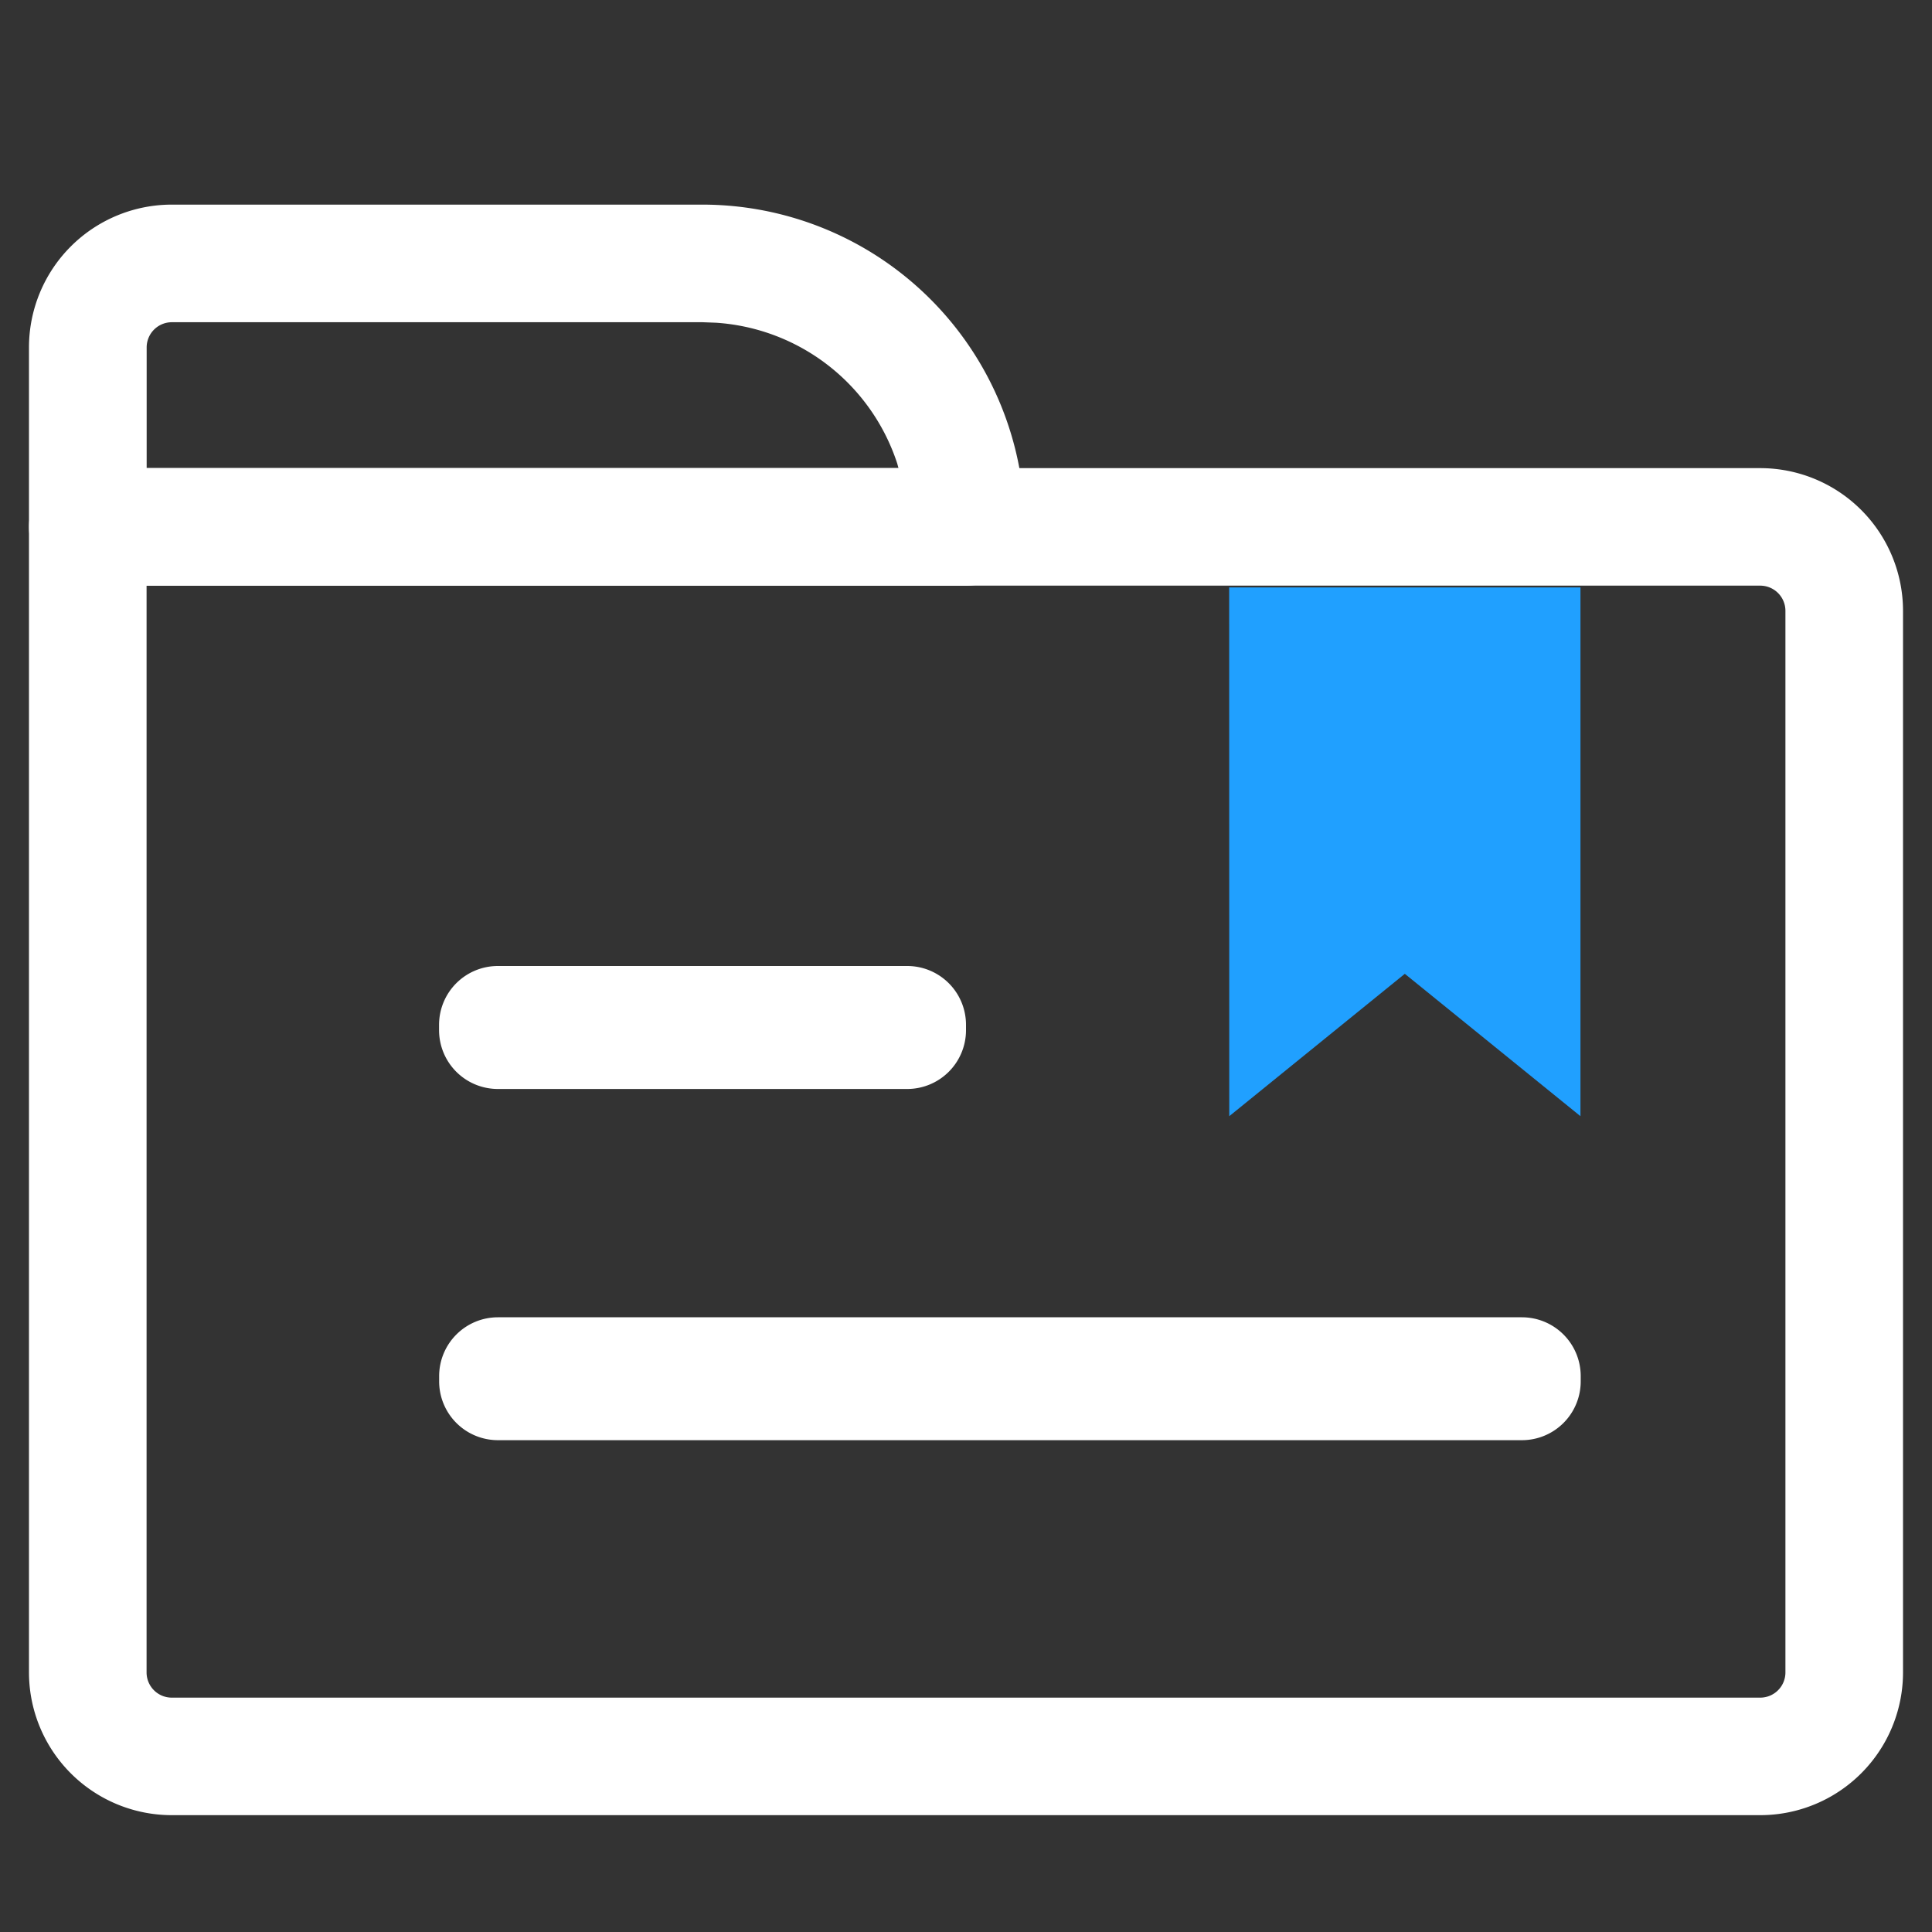 <svg class="icon" viewBox="0 0 1024 1024" xmlns="http://www.w3.org/2000/svg" width="200" height="200"><rect x="0" y="0" width="1024" height="1024" fill="#333333" stroke="none"/><defs><style/></defs><path d="M480.835 512A31.165 31.165 0 01512 543.165v2.85a31.165 31.165 0 01-31.165 31.165H263.88a31.165 31.165 0 01-31.165-31.165v-2.85A31.165 31.165 0 01263.88 512h216.955zm325.81 186.19a31.165 31.165 0 0131.165 31.165v2.805a31.165 31.165 0 01-31.165 31.165h-542.72a31.165 31.165 0 01-31.165-31.165v-2.805a31.165 31.165 0 0131.165-31.165h542.72z" fill="#FFF"/><path d="M932.953 248.12H46.525a31.165 31.165 0 00-31.165 31.165v607.098a75.687 75.687 0 0075.687 75.687h841.906a75.687 75.687 0 0075.687-75.687V323.807a75.687 75.687 0 00-75.687-75.687zM77.69 886.383V310.406h855.263a13.357 13.357 0 0113.357 13.356v562.666a13.357 13.357 0 01-13.357 13.356H91.047a13.357 13.357 0 01-13.357-13.356z" fill="#FFF"/><path d="M372.38 108.455H91.047a75.687 75.687 0 00-75.687 75.687v95.143a31.165 31.165 0 0031.165 31.165H512a31.165 31.165 0 0031.165-32.056l-.222-7.924A170.963 170.963 0 00372.38 108.455zm0 62.33l7.123.268a108.589 108.589 0 0196.034 74.573l.668 2.45H77.735v-63.934a13.357 13.357 0 0113.356-13.357H372.38z" fill="#FFF"/><path d="M651.487 311.34h186.19v280.265l-93.095-75.464-93.05 75.464z" fill="#20A0FF"/></svg>